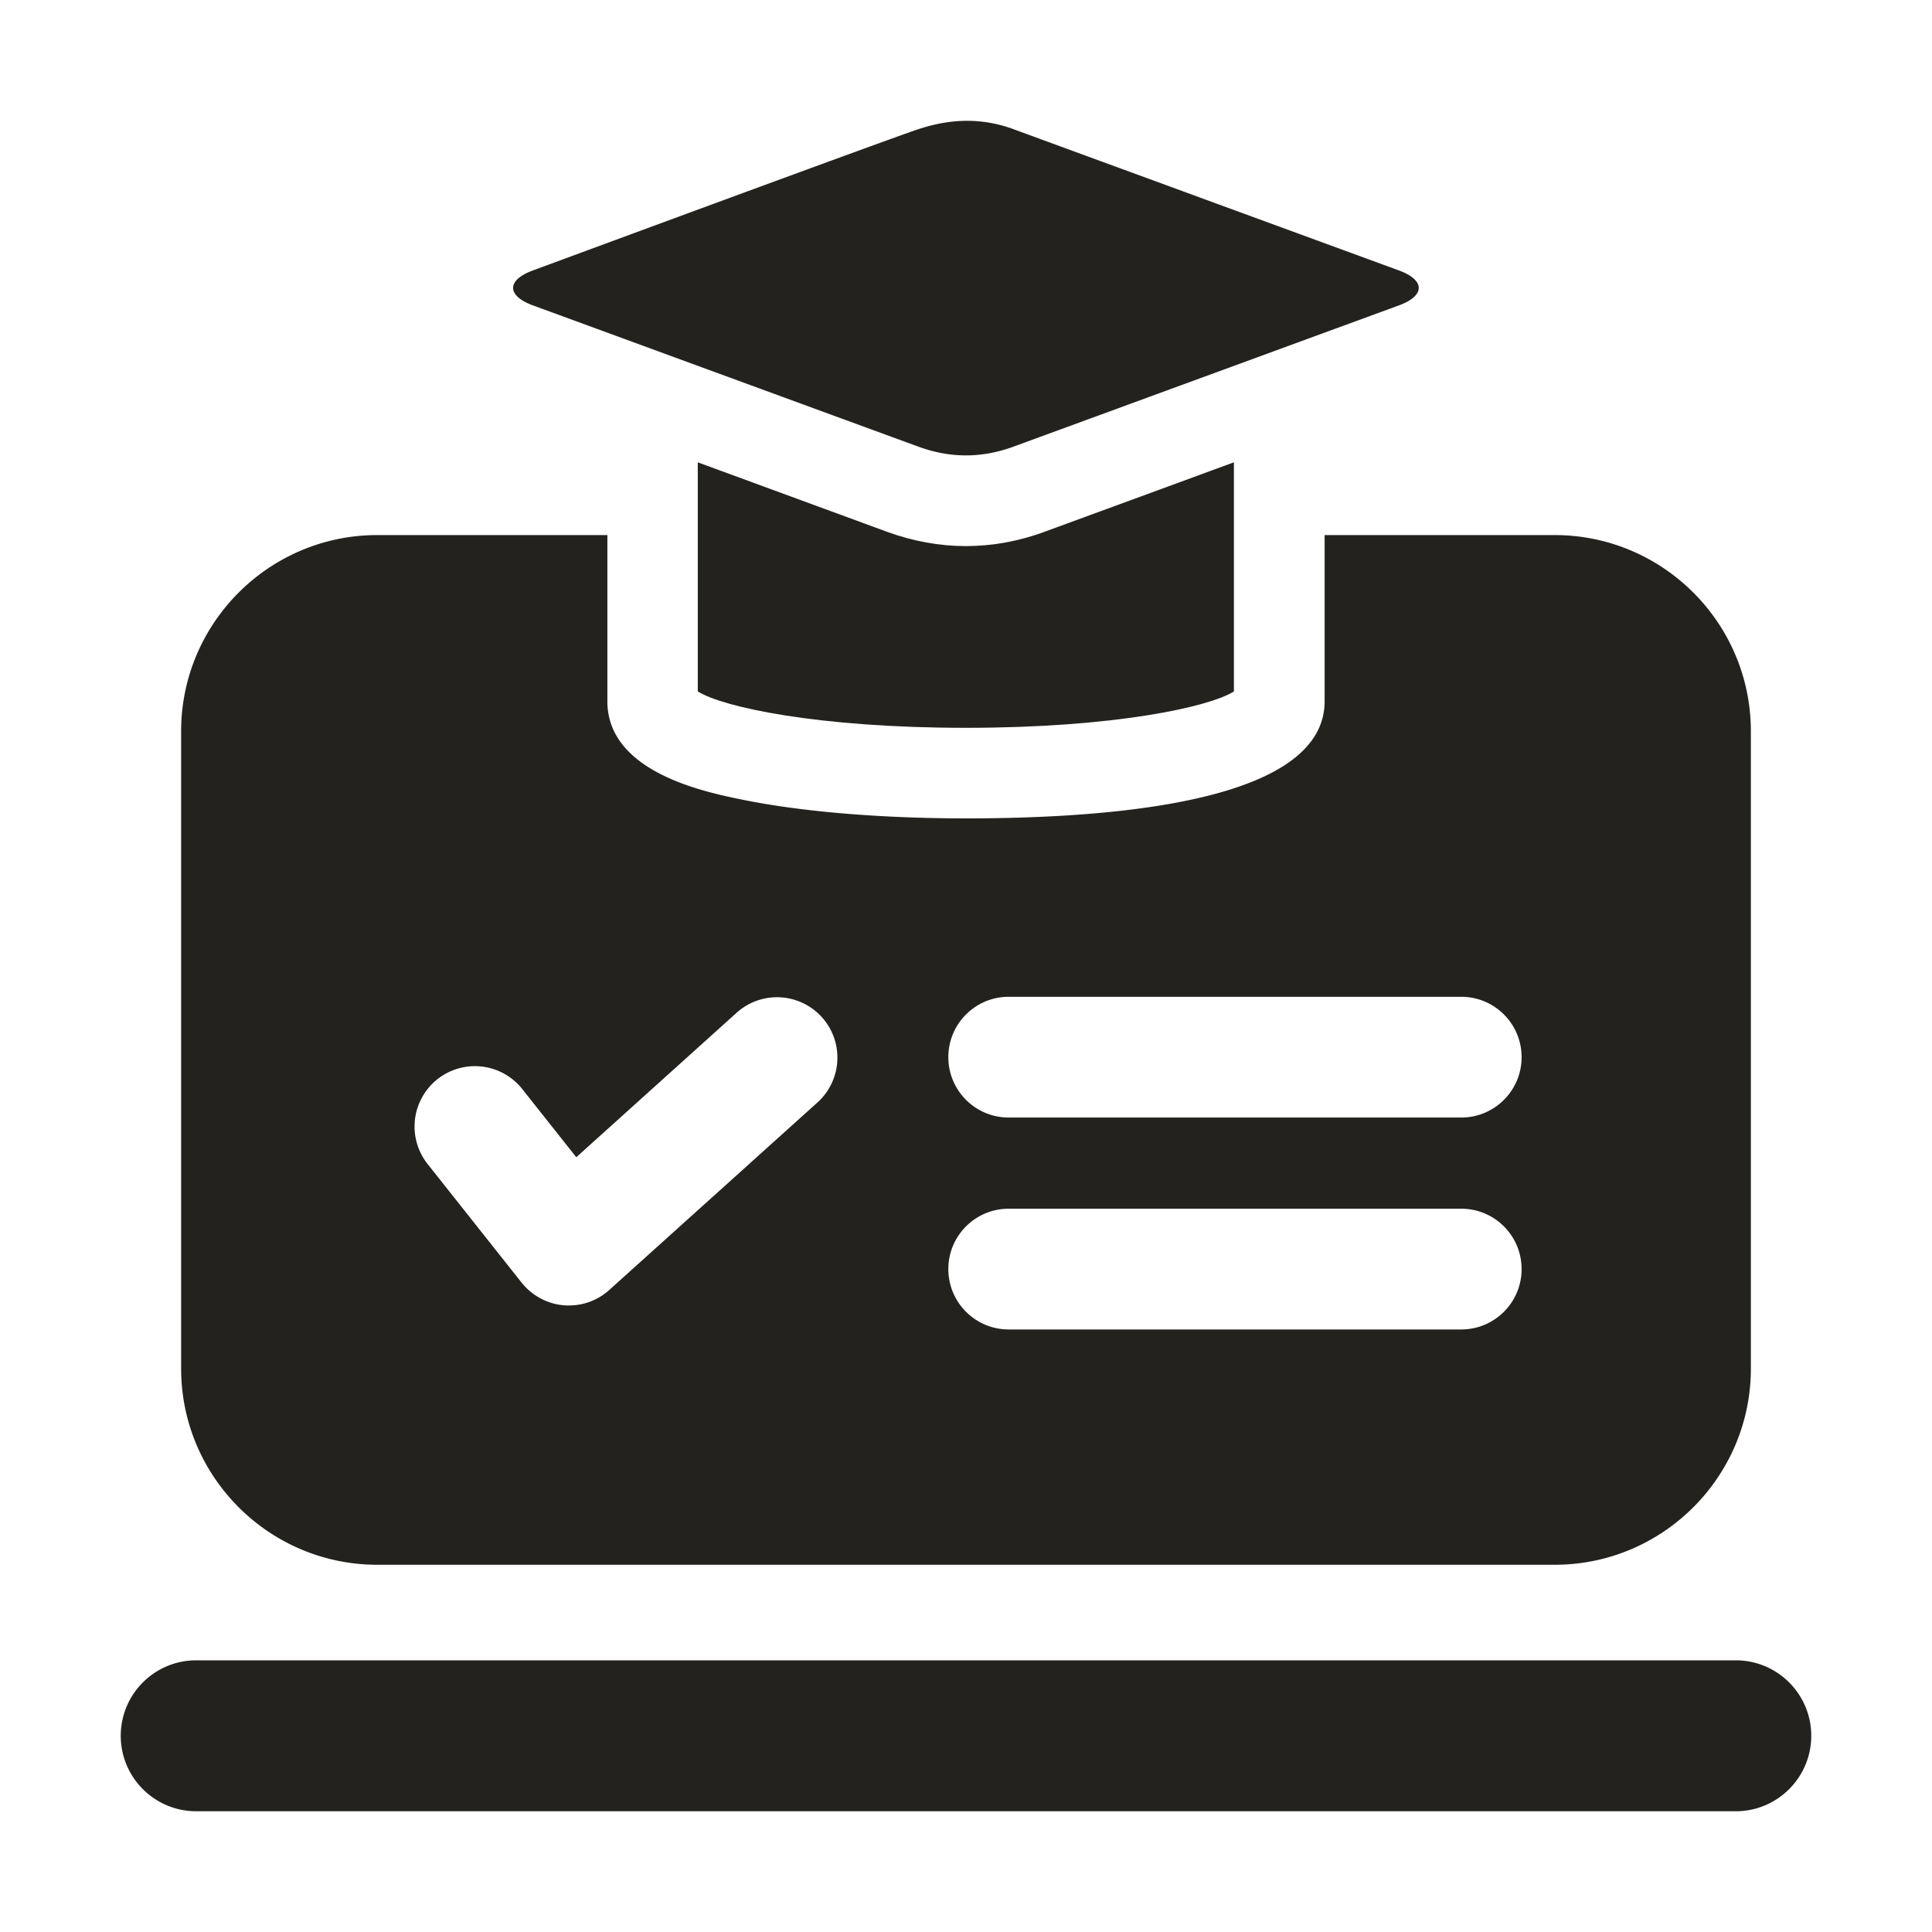 <svg xmlns="http://www.w3.org/2000/svg" width="128" height="128" fill="none"><title>SmartHR学習管理</title><path fill="#23221F" d="M103 35.45H87.76v11.01c0 6.41-12.92 7.76-23.76 7.76-5.63 0-10.92-.44-14.87-1.25-2.43-.5-8.89-1.81-8.89-6.51V35.45H25c-7.17 0-13 5.83-13 13v42.22c0 7.17 5.83 13 13 13h78c7.17 0 13-5.83 13-13V48.45c0-7.17-5.83-13-13-13ZM54.16 73.04 40.37 85.46c-.74.67-1.69 1.03-2.68 1.03-.11 0-.22 0-.33-.01-1.1-.09-2.11-.64-2.8-1.5l-6.23-7.86a4.004 4.004 0 0 1 .65-5.62 4.004 4.004 0 0 1 5.62.65l3.58 4.52L48.8 67.1a4 4 0 0 1 5.36 5.94Zm42.65 15.04H66.83c-2.21 0-4-1.79-4-4s1.79-4 4-4h29.98c2.21 0 4 1.79 4 4s-1.79 4-4 4Zm0-14.04H66.83c-2.21 0-4-1.79-4-4s1.79-4 4-4h29.98c2.21 0 4 1.79 4 4s-1.79 4-4 4ZM115 120H13c-2.76 0-5-2.24-5-5s2.24-5 5-5h102c2.76 0 5 2.24 5 5s-2.24 5-5 5ZM92.69 17.92S69.24 9.33 67.15 8.56c-2.09-.77-4.17-.71-6.31 0-2.14.71-25.54 9.36-25.54 9.36-1.74.64-1.74 1.67 0 2.31 0 0 23.51 8.62 25.54 9.36 2.03.74 4.1.81 6.31 0l25.54-9.36c1.74-.64 1.74-1.67 0-2.31Z"/><path fill="#23221F" d="M69.22 35.23c-1.72.63-3.48.95-5.23.95-1.75 0-3.51-.32-5.23-.95-.96-.35-6.72-2.47-12.53-4.6v15.18c1.66 1.04 7.95 2.41 17.76 2.41 9.81 0 16.1-1.37 17.76-2.41V30.63c-5.77 2.12-11.5 4.22-12.54 4.6h.01Z"/></svg>